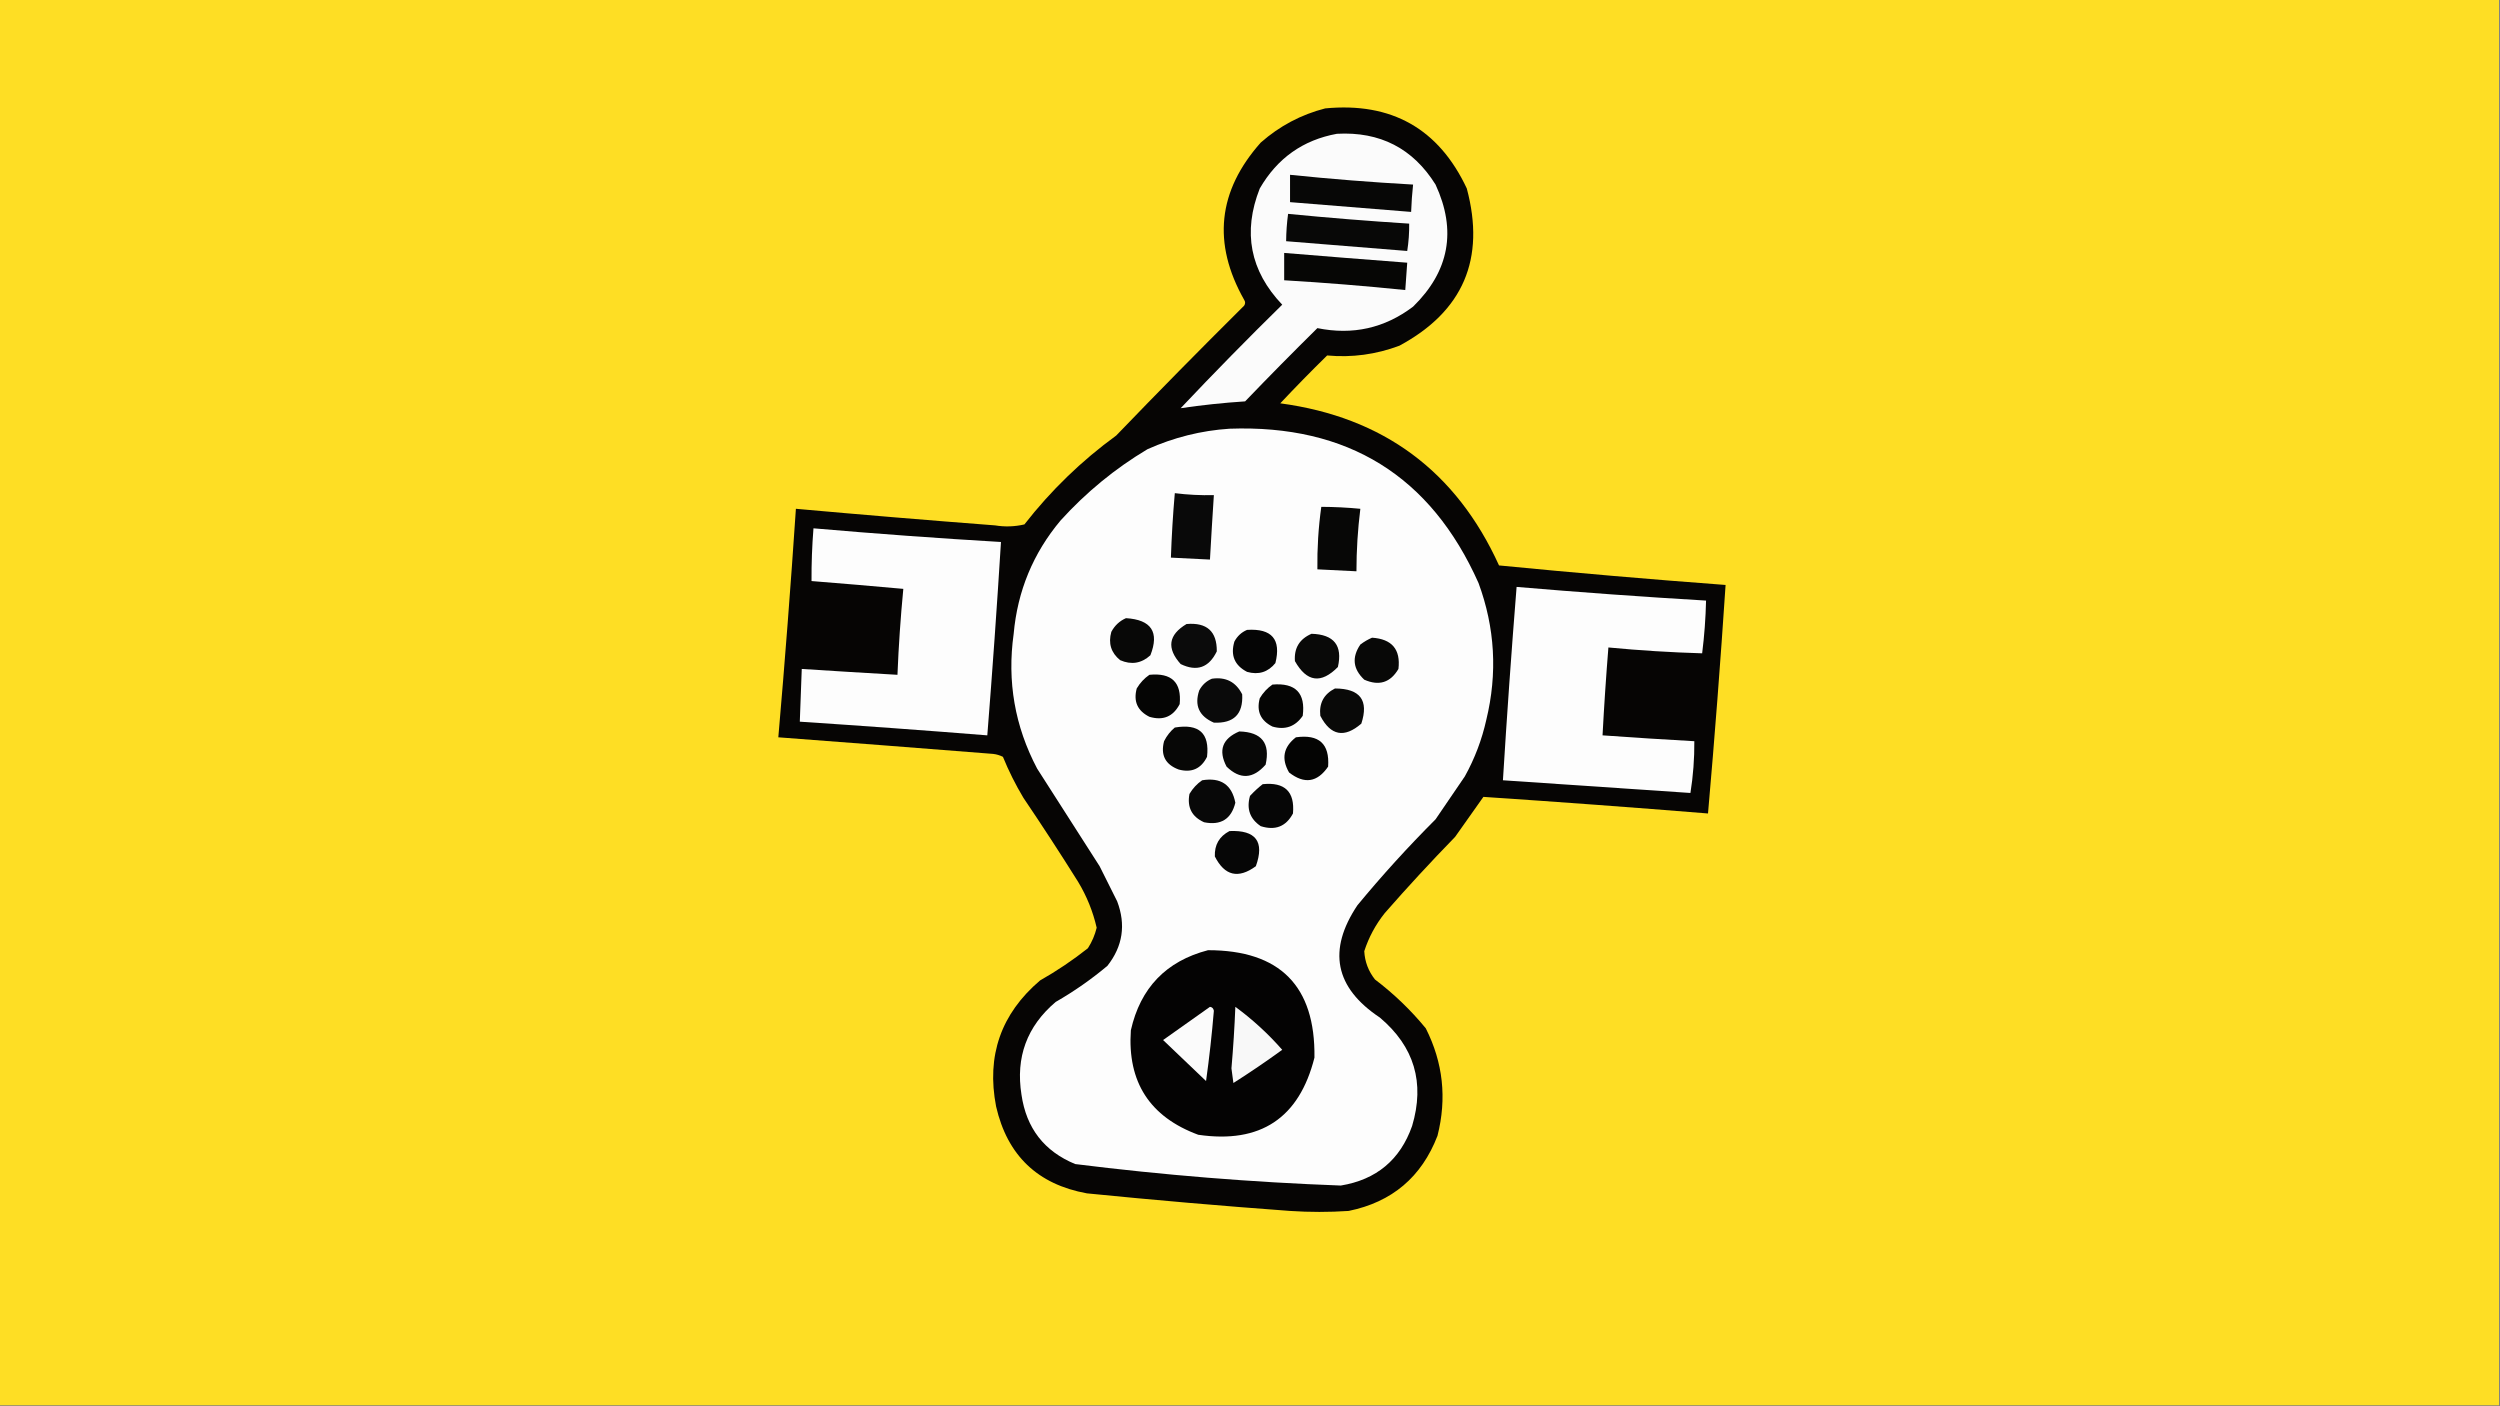 <?xml version="1.0" encoding="UTF-8"?>
<!DOCTYPE svg PUBLIC "-//W3C//DTD SVG 1.1//EN" "http://www.w3.org/Graphics/SVG/1.1/DTD/svg11.dtd">
<svg xmlns="http://www.w3.org/2000/svg" version="1.1" width="1280px" height="720px" style="shape-rendering:geometricPrecision; text-rendering:geometricPrecision; image-rendering:optimizeQuality; fill-rule:evenodd; clip-rule:evenodd" xmlns:xlink="http://www.w3.org/1999/xlink">
<rect width="100%" height="100%" fill="#808080" stroke="none"/>
<g><path style="opacity:1" fill="#fede24" d="M -0.5,-0.5 C 426.167,-0.5 852.833,-0.5 1279.5,-0.5C 1279.5,239.5 1279.5,479.5 1279.5,719.5C 852.833,719.5 426.167,719.5 -0.5,719.5C -0.5,479.5 -0.5,239.5 -0.5,-0.5 Z"/></g>
<g><path style="opacity:1" fill="#060504" d="M 678.5,55.5 C 712.474,52.228 736.64,65.894 751,96.5C 760.654,132.569 749.154,159.402 716.5,177C 704.528,181.496 692.195,183.163 679.5,182C 671.291,190.041 663.291,198.208 655.5,206.5C 708.239,213.595 745.572,241.262 767.5,289.5C 806.131,293.275 844.797,296.608 883.5,299.5C 880.921,338.531 877.921,377.531 874.5,416.5C 836.159,413.393 797.826,410.559 759.5,408C 754.667,414.833 749.833,421.667 745,428.5C 732.632,441.2 720.632,454.2 709,467.5C 704.313,473.375 700.813,479.875 698.5,487C 698.802,492.433 700.635,497.267 704,501.5C 713.683,508.851 722.35,517.185 730,526.5C 738.854,544.021 740.854,562.354 736,581.5C 727.865,602.635 712.698,615.468 690.5,620C 680.5,620.667 670.5,620.667 660.5,620C 625.791,617.458 591.124,614.458 556.5,611C 531.243,606.41 515.743,591.577 510,566.5C 504.98,540.557 512.48,519.057 532.5,502C 541.098,497.119 549.265,491.619 557,485.5C 559.079,482.267 560.579,478.767 561.5,475C 559.592,466.68 556.425,458.846 552,451.5C 542.916,436.996 533.582,422.663 524,408.5C 519.973,401.779 516.473,394.779 513.5,387.5C 511.922,386.702 510.256,386.202 508.5,386C 471.833,383.1 435.166,380.266 398.5,377.5C 401.886,338.535 404.886,299.535 407.5,260.5C 441.472,263.553 475.472,266.387 509.5,269C 514.533,269.829 519.533,269.662 524.5,268.5C 538.058,251.108 553.725,235.941 571.5,223C 592.955,200.714 614.789,178.547 637,156.5C 637.667,155.5 637.667,154.5 637,153.5C 620.659,124.597 623.493,97.763 645.5,73C 655.146,64.511 666.146,58.678 678.5,55.5 Z"/></g>
<g><path style="opacity:1" fill="#fbfbfb" d="M 684.5,68.5 C 706.588,67.292 723.421,75.959 735,94.5C 745.884,118.029 742.051,138.862 723.5,157C 708.921,168.028 692.588,171.694 674.5,168C 661.986,180.347 649.652,192.847 637.5,205.5C 626.387,206.225 615.387,207.392 604.5,209C 621.58,190.921 638.914,173.255 656.5,156C 640.029,138.685 636.196,118.852 645,96.5C 653.959,81.015 667.125,71.681 684.5,68.5 Z"/></g>
<g><path style="opacity:1" fill="#070706" d="M 660.5,89.5 C 681.455,91.663 702.455,93.329 723.5,94.5C 723.002,99.152 722.669,103.819 722.5,108.5C 701.834,106.833 681.168,105.167 660.5,103.5C 660.5,98.833 660.5,94.167 660.5,89.5 Z"/></g>
<g><path style="opacity:1" fill="#080807" d="M 659.5,109.5 C 680.136,111.52 700.803,113.187 721.5,114.5C 721.563,119.203 721.229,123.87 720.5,128.5C 699.836,126.833 679.17,125.167 658.5,123.5C 658.54,118.807 658.873,114.141 659.5,109.5 Z"/></g>
<g><path style="opacity:1" fill="#060605" d="M 657.5,129.5 C 678.492,131.232 699.492,132.899 720.5,134.5C 720.167,139.167 719.833,143.833 719.5,148.5C 698.88,146.393 678.213,144.726 657.5,143.5C 657.5,138.833 657.5,134.167 657.5,129.5 Z"/></g>
<g><path style="opacity:1" fill="#fdfdfd" d="M 629.5,219.5 C 690.033,217.323 732.533,243.657 757,298.5C 765.44,321.379 766.773,344.712 761,368.5C 758.735,378.698 755.068,388.364 750,397.5C 745,404.833 740,412.167 735,419.5C 720.928,433.568 707.595,448.235 695,463.5C 679.602,486.511 683.436,505.678 706.5,521C 724.114,535.847 729.614,554.347 723,576.5C 716.902,593.815 704.735,603.982 686.5,607C 641.015,605.321 595.682,601.654 550.5,596C 534.646,589.465 525.48,577.632 523,560.5C 519.943,541.334 525.776,525.501 540.5,513C 549.886,507.612 558.719,501.446 567,494.5C 574.865,484.489 576.532,473.489 572,461.5C 569,455.5 566,449.5 563,443.5C 552.333,426.833 541.667,410.167 531,393.5C 519.583,371.849 515.583,348.849 519,324.5C 520.966,302.58 528.966,283.247 543,266.5C 556.089,252.065 570.922,239.898 587.5,230C 601.004,223.957 615.004,220.457 629.5,219.5 Z"/></g>
<g><path style="opacity:1" fill="#090909" d="M 601.5,252.5 C 608.131,253.331 614.798,253.664 621.5,253.5C 620.778,264.496 620.111,275.496 619.5,286.5C 612.833,286.167 606.167,285.833 599.5,285.5C 599.876,274.477 600.543,263.477 601.5,252.5 Z"/></g>
<g><path style="opacity:1" fill="#070706" d="M 676.5,259.5 C 683.186,259.527 689.852,259.861 696.5,260.5C 695.171,271.117 694.504,281.784 694.5,292.5C 687.833,292.167 681.167,291.833 674.5,291.5C 674.355,280.773 675.022,270.107 676.5,259.5 Z"/></g>
<g><path style="opacity:1" fill="#fdfdfd" d="M 416.5,270.5 C 448.468,273.276 480.468,275.609 512.5,277.5C 510.457,310.519 508.124,343.519 505.5,376.5C 473.515,373.946 441.515,371.612 409.5,369.5C 409.881,360.502 410.214,351.502 410.5,342.5C 426.83,343.56 443.164,344.56 459.5,345.5C 460.092,330.801 461.092,316.135 462.5,301.5C 446.843,300.078 431.177,298.745 415.5,297.5C 415.448,288.482 415.782,279.482 416.5,270.5 Z"/></g>
<g><path style="opacity:1" fill="#fdfdfd" d="M 776.5,300.5 C 808.803,303.255 841.137,305.588 873.5,307.5C 873.296,316.538 872.629,325.538 871.5,334.5C 855.467,334.03 839.467,333.03 823.5,331.5C 822.293,346.485 821.293,361.485 820.5,376.5C 836.158,377.624 851.824,378.624 867.5,379.5C 867.564,388.439 866.897,397.273 865.5,406C 833.522,403.861 801.522,401.694 769.5,399.5C 771.524,366.48 773.857,333.48 776.5,300.5 Z"/></g>
<g><path style="opacity:1" fill="#080807" d="M 576.5,316.5 C 589.504,317.302 593.671,323.635 589,335.5C 584.405,339.681 579.239,340.514 573.5,338C 568.847,334.212 567.347,329.378 569,323.5C 570.742,320.254 573.242,317.921 576.5,316.5 Z"/></g>
<g><path style="opacity:1" fill="#0b0b0b" d="M 607.5,319.5 C 617.933,318.6 623.1,323.266 623,333.5C 618.955,341.848 612.788,344.014 604.5,340C 597.216,331.873 598.216,325.04 607.5,319.5 Z"/></g>
<g><path style="opacity:1" fill="#050505" d="M 638.5,322.5 C 651.206,321.695 656.04,327.362 653,339.5C 649.212,344.153 644.378,345.653 638.5,344C 632.092,340.677 629.925,335.511 632,328.5C 633.494,325.686 635.66,323.686 638.5,322.5 Z"/></g>
<g><path style="opacity:1" fill="#090908" d="M 671.5,324.5 C 683.01,324.827 687.51,330.493 685,341.5C 676.404,350.25 669.071,349.25 663,338.5C 662.504,331.827 665.338,327.16 671.5,324.5 Z"/></g>
<g><path style="opacity:1" fill="#080807" d="M 702.5,326.5 C 712.685,327.176 717.185,332.509 716,342.5C 711.902,349.505 706.069,351.338 698.5,348C 692.71,342.553 692.043,336.553 696.5,330C 698.432,328.541 700.432,327.375 702.5,326.5 Z"/></g>
<g><path style="opacity:1" fill="#050504" d="M 588.5,345.5 C 599.875,344.377 605.042,349.377 604,360.5C 600.677,366.908 595.511,369.075 588.5,367C 582.397,363.96 580.231,359.126 582,352.5C 583.694,349.642 585.861,347.309 588.5,345.5 Z"/></g>
<g><path style="opacity:1" fill="#0a0a0a" d="M 620.5,347.5 C 627.623,346.479 632.79,349.146 636,355.5C 636.547,365.62 631.714,370.453 621.5,370C 613.933,366.705 611.433,361.205 614,353.5C 615.494,350.686 617.66,348.686 620.5,347.5 Z"/></g>
<g><path style="opacity:1" fill="#050504" d="M 651.5,350.5 C 663.341,349.506 668.507,354.839 667,366.5C 663.178,372.041 658.011,373.874 651.5,372C 645.397,368.96 643.231,364.126 645,357.5C 646.694,354.642 648.861,352.309 651.5,350.5 Z"/></g>
<g><path style="opacity:1" fill="#090908" d="M 683.5,352.5 C 696.416,352.552 700.916,358.552 697,370.5C 688.292,378.025 681.292,376.692 676,366.5C 675.291,360.058 677.791,355.392 683.5,352.5 Z"/></g>
<g><path style="opacity:1" fill="#070706" d="M 601.5,372.5 C 613.895,370.394 619.395,375.394 618,387.5C 614.96,393.603 610.126,395.769 603.5,394C 596.642,391.451 594.142,386.617 596,379.5C 597.371,376.734 599.204,374.401 601.5,372.5 Z"/></g>
<g><path style="opacity:1" fill="#080807" d="M 634.5,374.5 C 645.97,374.791 650.47,380.458 648,391.5C 641.549,398.87 634.882,399.204 628,392.5C 623.653,384.188 625.819,378.188 634.5,374.5 Z"/></g>
<g><path style="opacity:1" fill="#040403" d="M 663.5,377.5 C 675.326,375.833 680.826,380.833 680,392.5C 674.485,400.608 667.818,401.608 660,395.5C 655.933,388.461 657.1,382.461 663.5,377.5 Z"/></g>
<g><path style="opacity:1" fill="#080808" d="M 615.5,399.5 C 625.029,397.915 630.696,401.748 632.5,411C 630.425,419.377 625.092,422.711 616.5,421C 610.223,418.193 607.723,413.36 609,406.5C 610.694,403.642 612.861,401.309 615.5,399.5 Z"/></g>
<g><path style="opacity:1" fill="#060606" d="M 646.5,401.5 C 657.826,400.327 662.992,405.327 662,416.5C 658.441,423.188 652.941,425.355 645.5,423C 639.954,419.268 638.121,414.101 640,407.5C 642.063,405.266 644.229,403.266 646.5,401.5 Z"/></g>
<g><path style="opacity:1" fill="#060606" d="M 629.5,425.5 C 643.026,424.913 647.526,430.913 643,443.5C 634.002,450.086 627.002,448.419 622,438.5C 621.767,432.571 624.267,428.238 629.5,425.5 Z"/></g>
<g><path style="opacity:1" fill="#040303" d="M 618.5,486.5 C 655.337,486.503 673.503,504.836 673,541.5C 665.179,572.507 645.346,585.674 613.5,581C 588.663,571.819 577.163,553.986 579,527.5C 583.909,505.76 597.076,492.093 618.5,486.5 Z"/></g>
<g><path style="opacity:1" fill="#fbfbfb" d="M 619.5,515.5 C 620.586,515.62 621.253,516.287 621.5,517.5C 620.497,529.557 619.164,541.557 617.5,553.5C 610.125,546.491 602.791,539.491 595.5,532.5C 603.518,526.808 611.518,521.142 619.5,515.5 Z"/></g>
<g><path style="opacity:1" fill="#f8f8f8" d="M 632.5,515.5 C 641.236,521.896 649.236,529.229 656.5,537.5C 648.377,543.401 640.044,549.068 631.5,554.5C 631.167,552 630.833,549.5 630.5,547C 631.416,536.512 632.082,526.012 632.5,515.5 Z"/></g>
</svg>
